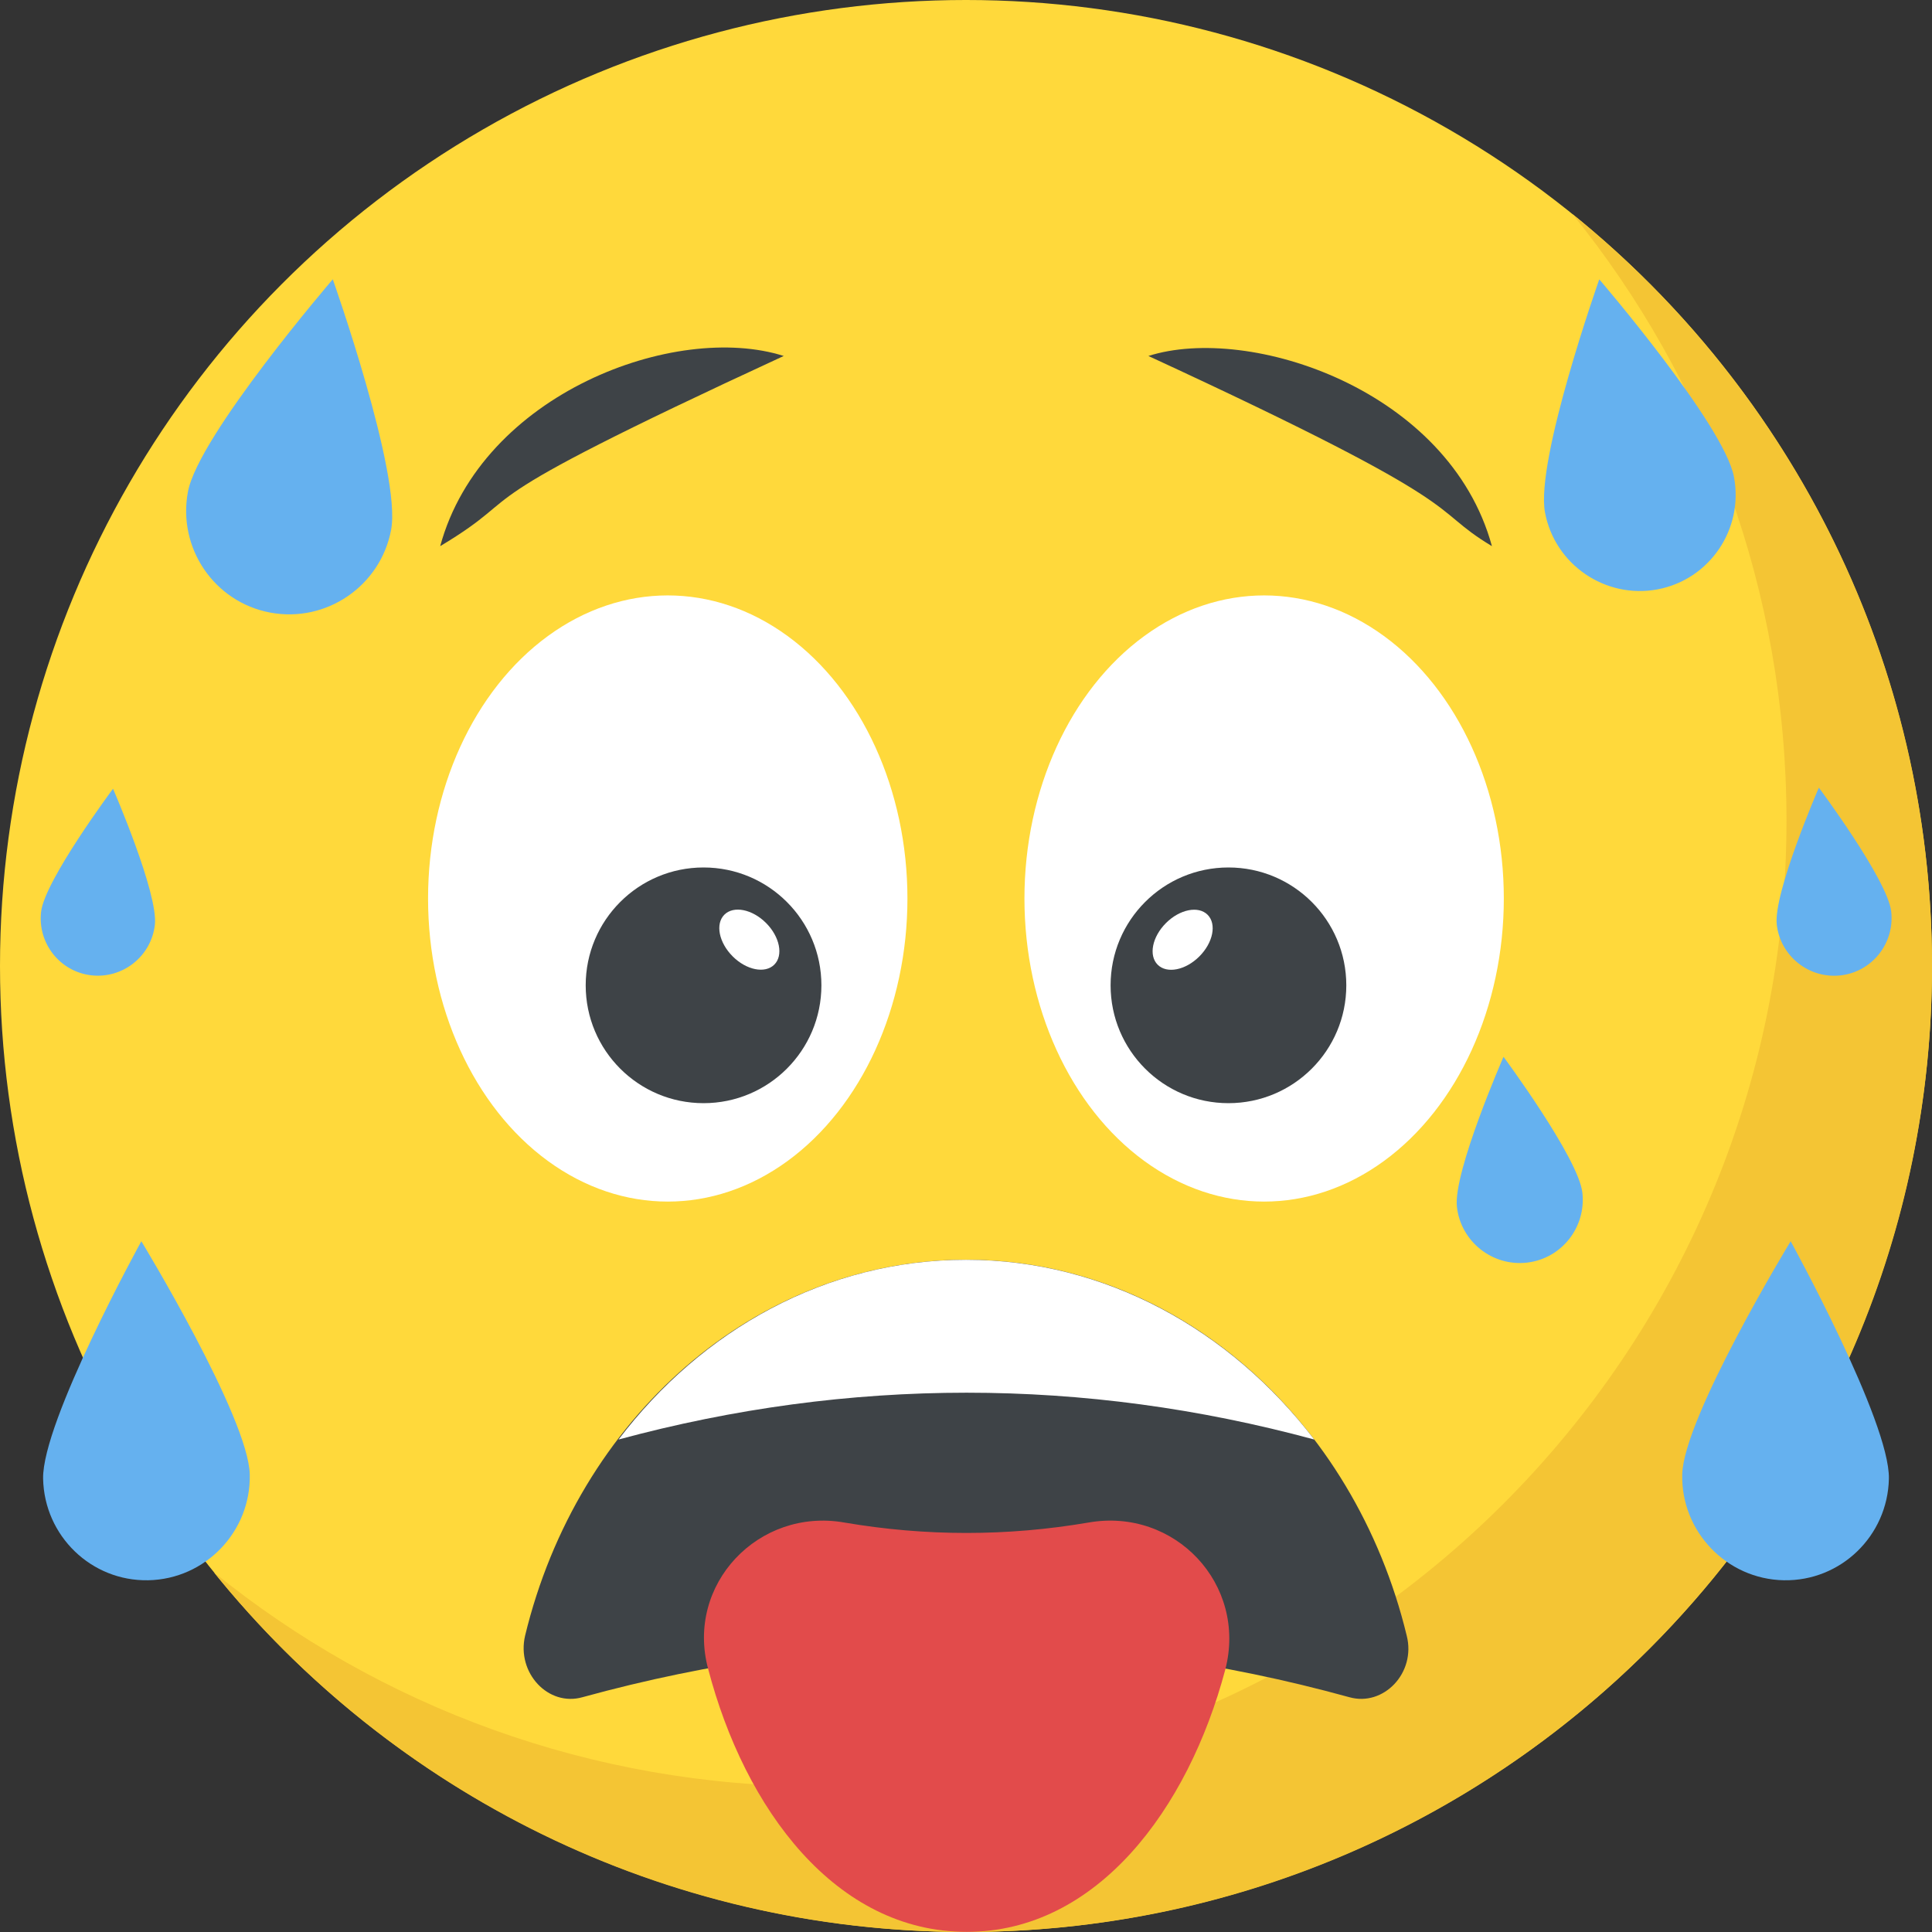 <?xml version="1.0" encoding="iso-8859-1"?>
<!-- Generator: Adobe Illustrator 19.0.0, SVG Export Plug-In . SVG Version: 6.00 Build 0)  -->
<svg version="1.1" id="Capa_1" xmlns="http://www.w3.org/2000/svg" xmlns:xlink="http://www.w3.org/1999/xlink" x="0px" y="0px"
	 viewBox="0 0 512 512" style="enable-background:new 0 0 512 512;" xml:space="preserve">
<rect x="0" y="0" width="512" height="512" fill="#333333" stroke="none"/>
<circle style="fill:#FFD93B;" cx="256" cy="256" r="256"/>
<path style="fill:#F4C534;" d="M512,256c0,141.44-114.64,256-256,256c-80.48,0-152.32-37.12-199.28-95.28
	c43.92,35.52,99.84,56.72,160.72,56.72c141.36,0,256-114.56,256-256c0-60.88-21.2-116.8-56.72-160.72
	C474.8,103.68,512,175.52,512,256z"/>
<g>
	<path style="fill:#65B1EF;" d="M459.52,126.384c2.608,13.84-6.432,27.2-20.256,29.808c-13.824,2.592-27.232-6.56-29.824-20.384
		s14.384-61.776,14.384-61.776S456.912,112.56,459.52,126.384z"/>
	<path style="fill:#65B1EF;" d="M419.344,316.048c1.04,9.184-5.504,17.504-14.688,18.56c-9.184,1.04-17.52-5.584-18.56-14.768
		s12.352-39.776,12.352-39.776S418.304,306.864,419.344,316.048z"/>
	<path style="fill:#65B1EF;" d="M501.184,241.504c0.976,8.368-4.96,15.984-13.344,16.976c-8.368,0.976-16-5.04-16.976-13.424
		c-0.976-8.368,11.152-36.32,11.152-36.32S500.192,233.12,501.184,241.504z"/>
	<path style="fill:#65B1EF;" d="M500.576,391.888c-0.32,15.12-12.752,27.2-27.888,26.896c-15.12-0.304-27.2-12.896-26.88-28.016
		s28.736-61.824,28.736-61.824S500.896,376.768,500.576,391.888z"/>
	<path style="fill:#65B1EF;" d="M49.808,130.304c-2.8,14.864,6.912,29.232,21.776,32.032s29.264-7.04,32.064-21.92
		c2.8-14.864-15.456-66.4-15.456-66.4S52.592,115.44,49.808,130.304z"/>
	<path style="fill:#65B1EF;" d="M10.896,241.6c-0.976,8.32,4.944,15.888,13.264,16.864c8.32,0.976,15.904-5.008,16.88-13.344
		c0.976-8.32-11.088-36.096-11.088-36.096S11.872,233.28,10.896,241.6z"/>
	<path style="fill:#65B1EF;" d="M11.424,391.888c0.32,15.12,12.752,27.2,27.888,26.896c15.12-0.304,27.2-12.896,26.88-28.016
		s-28.736-61.824-28.736-61.824S11.104,376.768,11.424,391.888z"/>
</g>
<ellipse style="fill:#FFFFFF;" cx="176.96" cy="238.112" rx="63.52" ry="80.32"/>
<circle style="fill:#3E4347;" cx="186.448" cy="261.12" r="31.232"/>
<g>
	
		<ellipse transform="matrix(-0.707 -0.707 0.707 -0.707 162.961 565.442)" style="fill:#FFFFFF;" cx="198.587" cy="248.971" rx="9.36" ry="6.256"/>
	<ellipse style="fill:#FFFFFF;" cx="335.008" cy="238.112" rx="63.52" ry="80.32"/>
</g>
<circle style="fill:#3E4347;" cx="325.552" cy="261.12" r="31.232"/>
<ellipse transform="matrix(-0.707 -0.707 0.707 -0.707 358.959 646.654)" style="fill:#FFFFFF;" cx="313.406" cy="248.984" rx="6.256" ry="9.36"/>
<path style="fill:#3E4347;" d="M372.8,433.488c2.496,9.856-6.16,18.848-15.216,16.288c-67.616-18.64-135.424-18.64-203.216,0
	c-9.056,2.576-17.52-6.432-15.216-16.288c13.872-57.424,60.864-99.648,116.928-99.648
	C311.936,333.856,358.928,376.064,372.8,433.488z"/>
<path style="fill:#FFFFFF;" d="M348.288,381.488c-61.008-16.544-123.2-16.544-184.368,0c22.064-29.088,54.992-47.632,92.096-47.632
	C292.96,333.856,326.048,352.4,348.288,381.488z"/>
<path style="fill:#E24B4B;" d="M324.72,442.432c-9.856,37.104-34.096,69.536-68.528,69.536c-34.768,0-58.832-32.592-68.528-69.696
	c-6.016-22.4,13.376-42.784,36.112-38.784c21.568,3.68,43.12,3.68,64.688,0C311.344,399.472,330.56,419.856,324.72,442.432z"/>
<g>
	<path style="fill:#3E4347;" d="M395.376,144.736c-17.84-10.72-2.08-9.312-91.04-50.4
		C331.12,85.808,384.064,103.264,395.376,144.736z"/>
	<path style="fill:#3E4347;" d="M207.696,94.336c-90.752,41.904-65.408,35.008-91.04,50.4
		C127.712,104.192,179.104,85.232,207.696,94.336z"/>
</g>
<g>
</g>
<g>
</g>
<g>
</g>
<g>
</g>
<g>
</g>
<g>
</g>
<g>
</g>
<g>
</g>
<g>
</g>
<g>
</g>
<g>
</g>
<g>
</g>
<g>
</g>
<g>
</g>
<g>
</g>
</svg>
